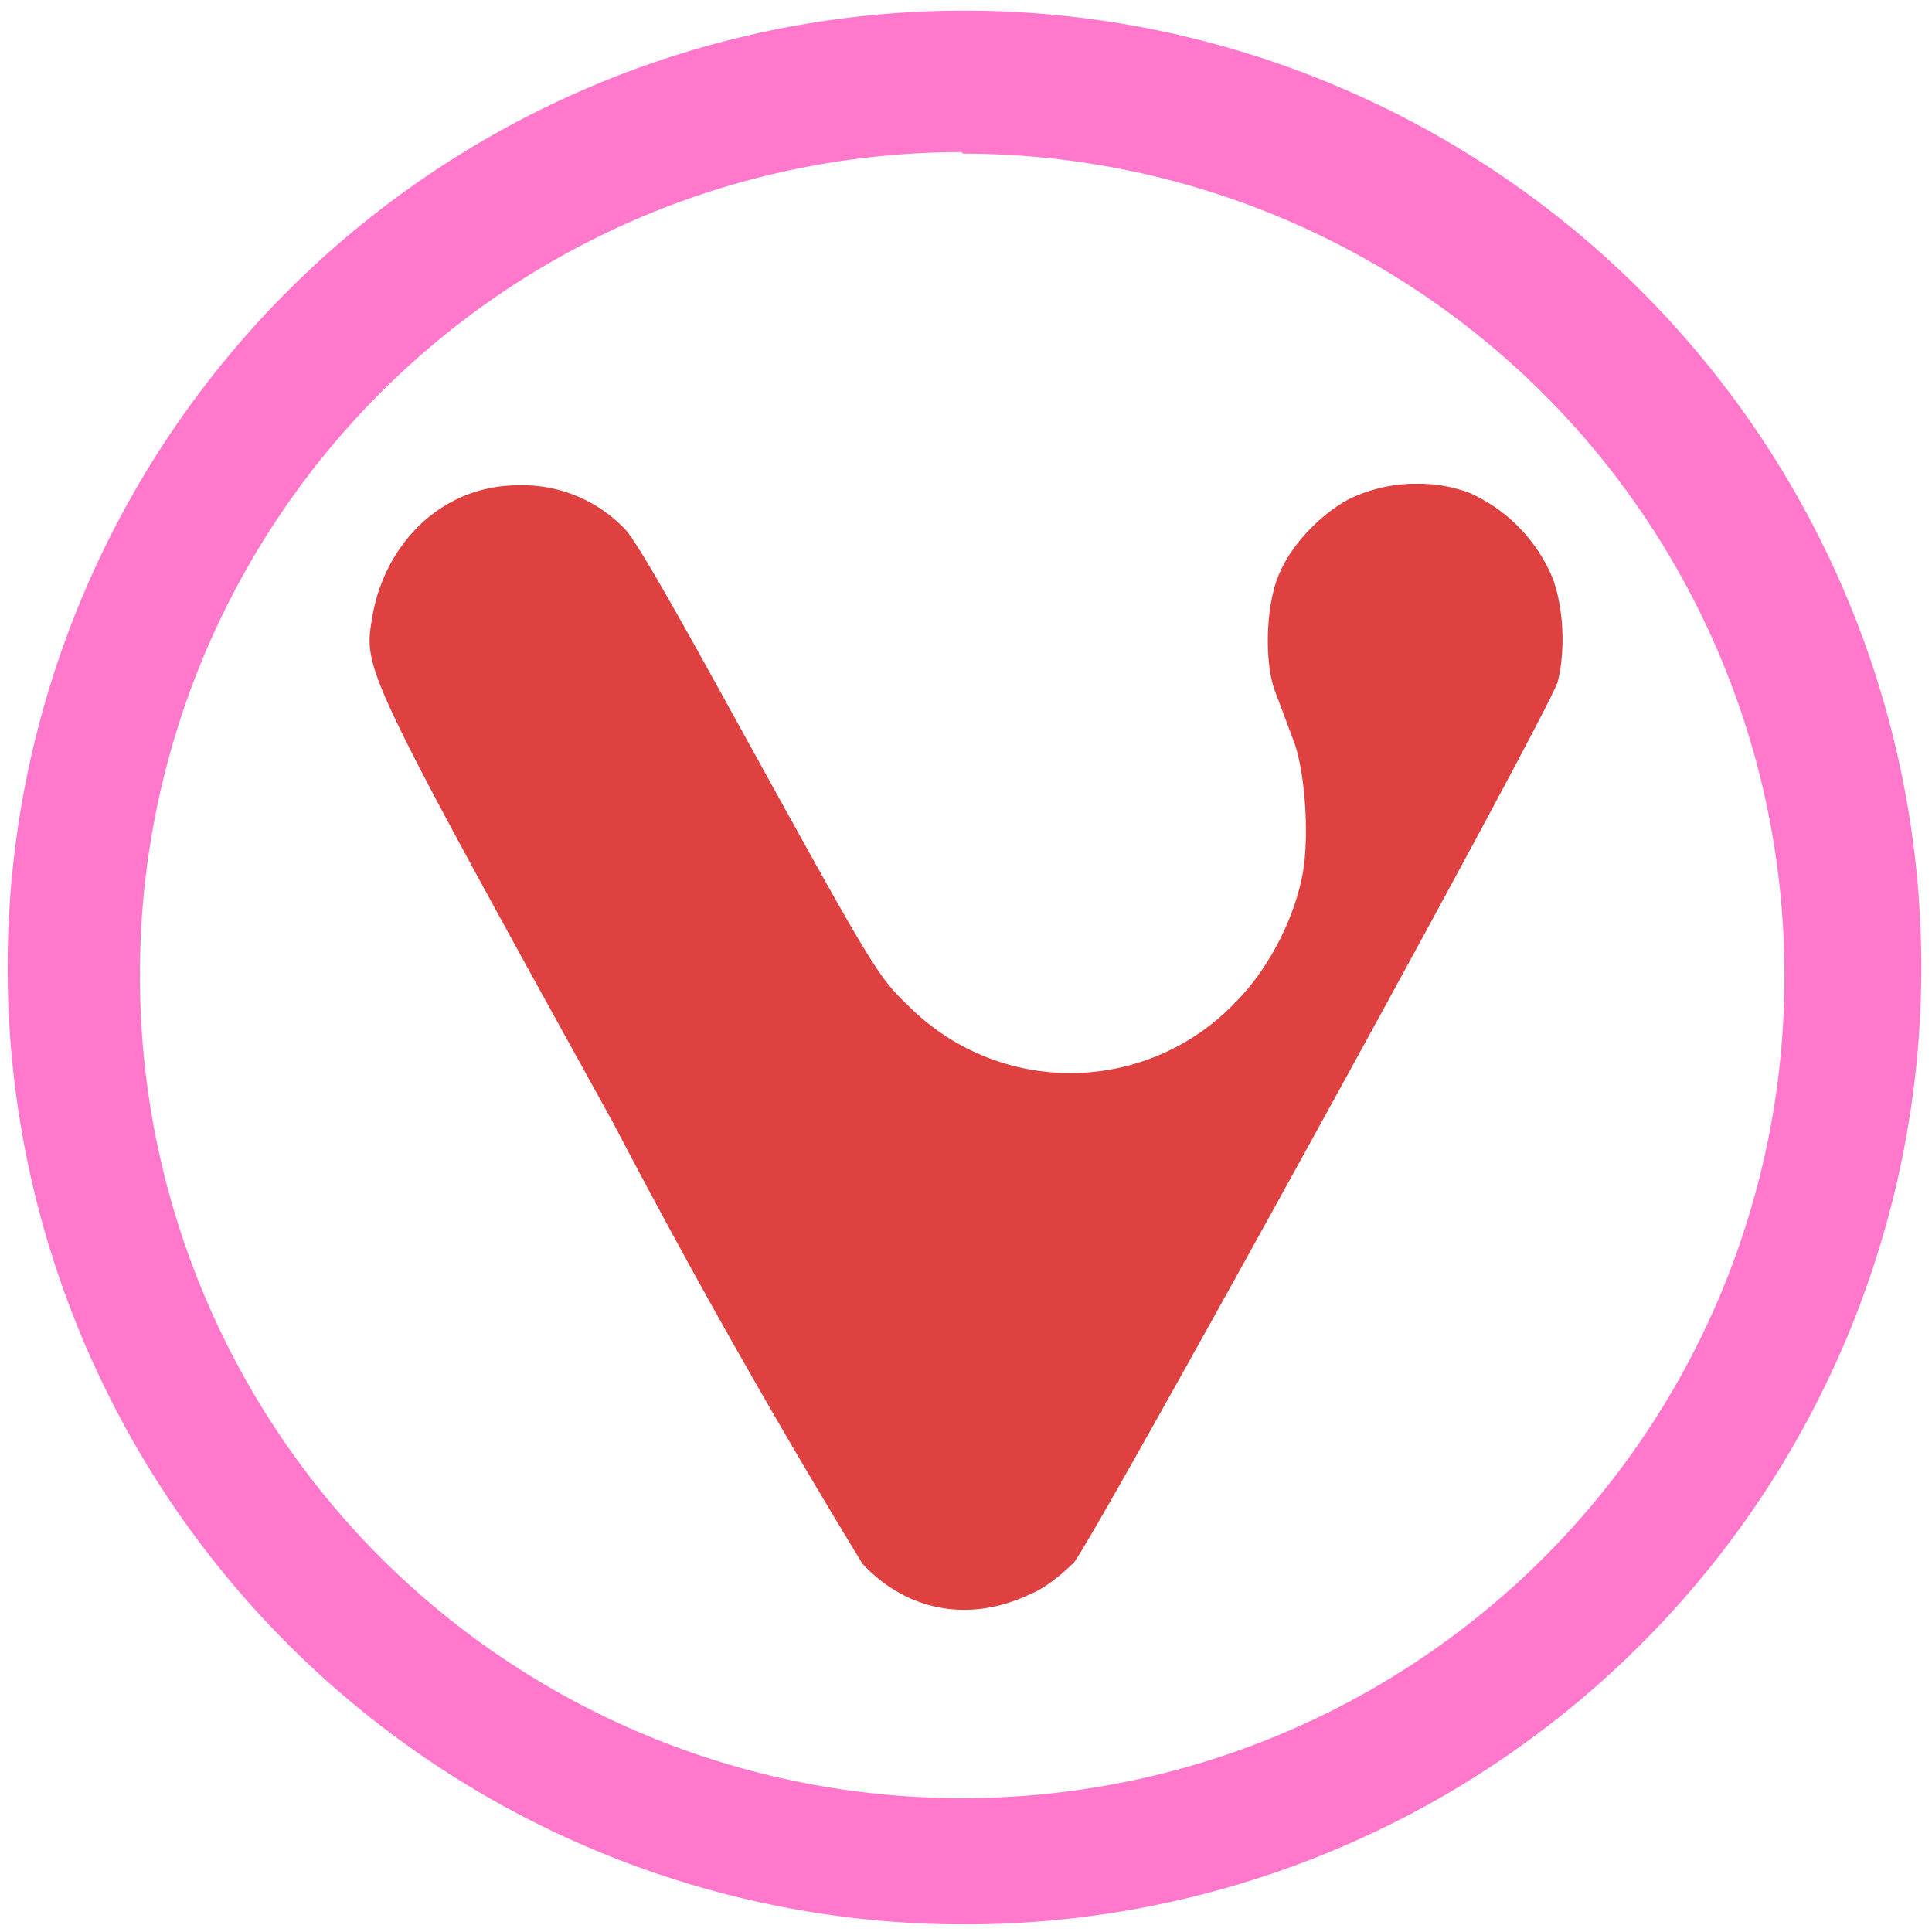 <?xml version="1.0" encoding="UTF-8" standalone="no"?>
<svg
   xmlns:dc="http://purl.org/dc/elements/1.1/"
   xmlns:cc="http://creativecommons.org/ns#"
   xmlns:rdf="http://www.w3.org/1999/02/22-rdf-syntax-ns#"
   xmlns:svg="http://www.w3.org/2000/svg"
   xmlns="http://www.w3.org/2000/svg"
   xmlns:sodipodi="http://sodipodi.sourceforge.net/DTD/sodipodi-0.dtd"
   xmlns:inkscape="http://www.inkscape.org/namespaces/inkscape"
   width="48"
   height="48"
   viewBox="0 0 12.7 12.7"
   version="1.1"
   id="svg6"
   sodipodi:docname="vivaldi.svg"
   inkscape:version="0.92.4 (5da689c313, 2019-01-14)">
  <defs
     id="defs10" />
  <sodipodi:namedview
     pagecolor="#ffffff"
     bordercolor="#666666"
     borderopacity="1"
     objecttolerance="10"
     gridtolerance="10"
     guidetolerance="10"
     inkscape:pageopacity="0"
     inkscape:pageshadow="2"
     inkscape:window-width="1087"
     inkscape:window-height="480"
     id="namedview8"
     showgrid="false"
     inkscape:zoom="4.9166667"
     inkscape:cx="2.1355932"
     inkscape:cy="24"
     inkscape:window-x="0"
     inkscape:window-y="25"
     inkscape:window-maximized="0"
     inkscape:current-layer="svg6" />
  <path
     d="M 6.34,0.07 A 6.29,6.29 0 0 0 0.05,6.37 6.29,6.29 0 0 0 6.35,12.65 6.29,6.29 0 0 0 12.63,6.36 6.29,6.29 0 0 0 6.34,0.07 Z M 6.33,1.01 a 5.4,5.4 0 0 1 5.4,5.4 5.4,5.4 0 0 1 -5.4,5.41 A 5.4,5.4 0 0 1 0.92,6.42 5.4,5.4 0 0 1 6.32,1 Z"
     id="path2"
     inkscape:connector-curvature="0"
     style="fill:#ff78cb" />
  <path
     d="M 9.31,3.18 A 1,1 0 0 0 8.87,3.28 C 8.68,3.38 8.49,3.58 8.41,3.77 8.32,3.97 8.31,4.35 8.38,4.54 L 8.5,4.86 C 8.58,5.06 8.61,5.51 8.56,5.76 8.5,6.06 8.33,6.38 8.12,6.59 A 1.5,1.5 0 0 1 5.97,6.61 C 5.76,6.41 5.73,6.35 4.77,4.61 4.45,4.03 4.17,3.53 4.1,3.47 A 0.93,0.93 0 0 0 3.41,3.19 c -0.52,0 -0.88,0.4 -0.96,0.85 -0.06,0.36 -0.1,0.3 1.58,3.34 a 50.38,50.38 0 0 0 1.64,2.9 c 0.29,0.31 0.7,0.39 1.1,0.2 0.1,-0.04 0.21,-0.13 0.29,-0.21 0.14,-0.17 3.13,-5.6 3.18,-5.79 0.05,-0.2 0.04,-0.47 -0.03,-0.67 A 1.06,1.06 0 0 0 9.66,3.24 0.95,0.95 0 0 0 9.31,3.18 Z"
     id="path4"
     inkscape:connector-curvature="0"
     style="opacity:0.75;fill:#d40000" />
</svg>
